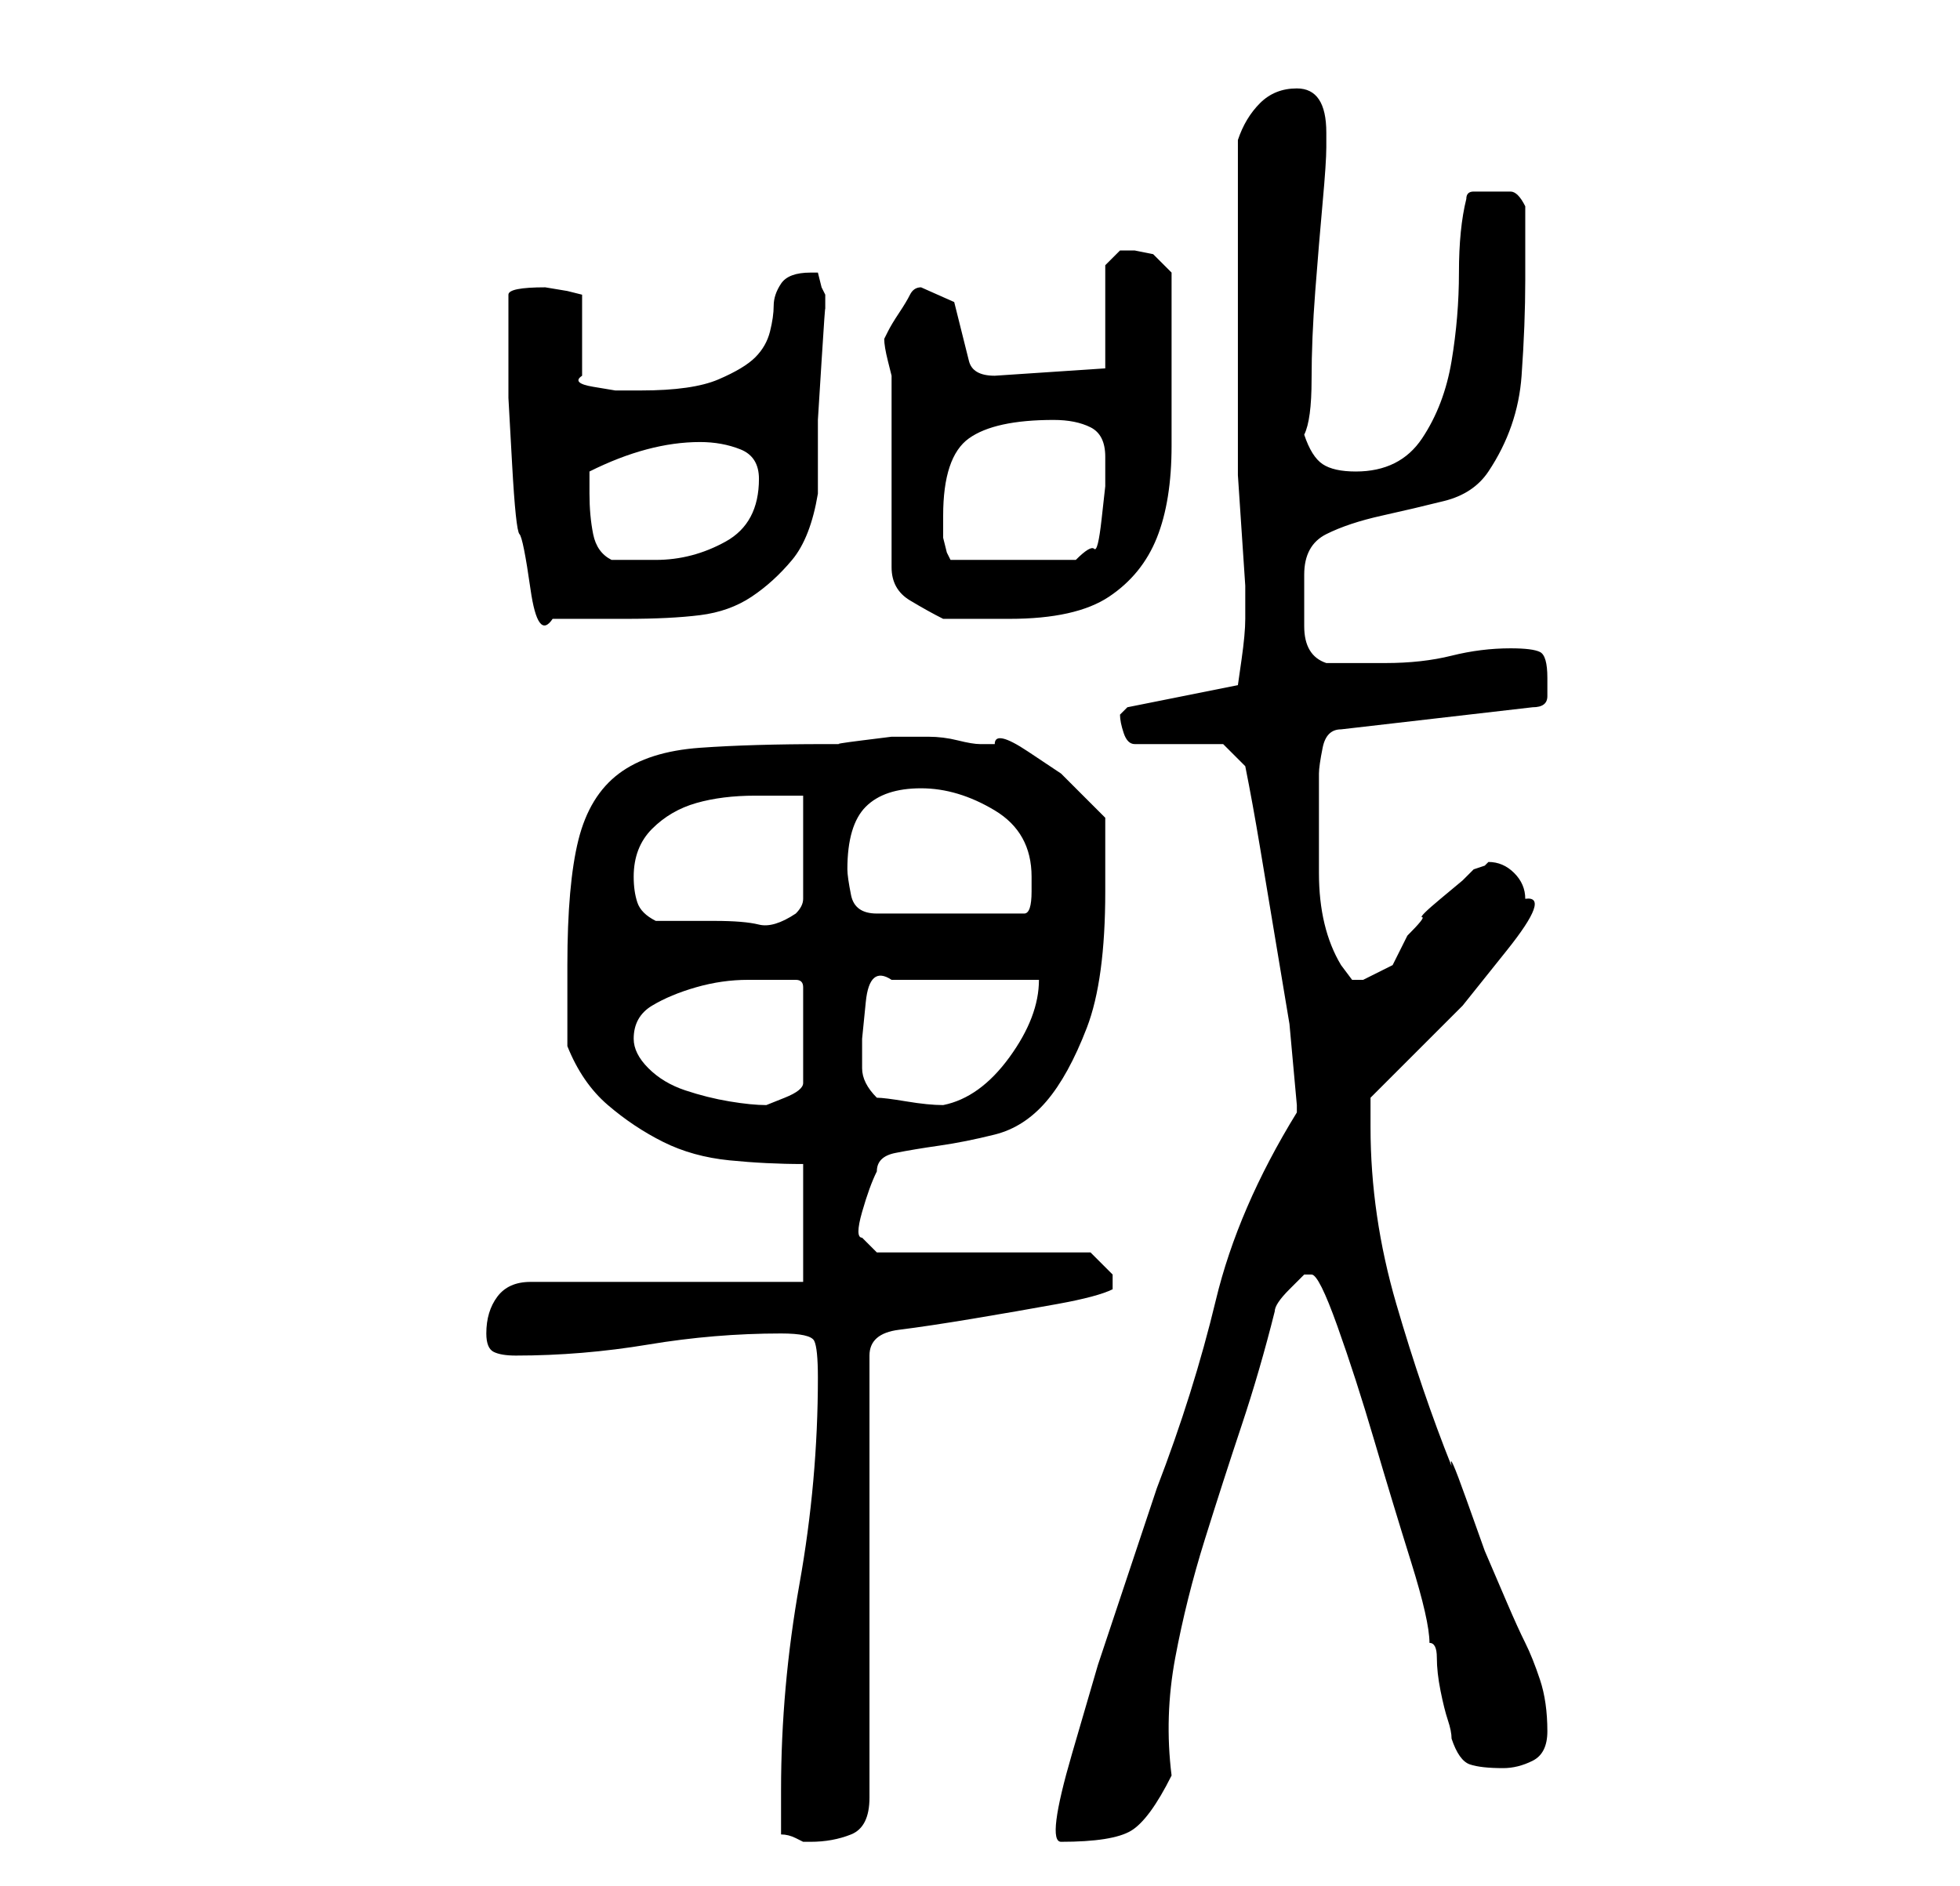 <?xml version="1.0" standalone="no"?>
<!DOCTYPE svg PUBLIC "-//W3C//DTD SVG 1.1//EN" "http://www.w3.org/Graphics/SVG/1.1/DTD/svg11.dtd" >
<svg xmlns="http://www.w3.org/2000/svg" xmlns:xlink="http://www.w3.org/1999/xlink" version="1.1" viewBox="-10 0 266 256">
   <path fill="currentColor"
d="M96 249q1 0 2 0.5l1 0.5h1q3 0 5.5 -1t2.5 -5v-60q0 -3 4 -3.5t10 -1.5t11.5 -2t7.5 -2v-1v-1l-2 -2l-1 -1h-29l-2 -2q-1 0 0 -3.5t2 -5.5q0 -2 2.5 -2.5t6 -1t7.5 -1.5t7 -4.5t5.5 -10t2.5 -18.5v-10l-2.5 -2.5l-3.5 -3.5t-4.5 -3t-4.5 -1h-2q-1 0 -3 -0.5t-4 -0.5h-2
h-3t-4 0.5t-3 0.5h-2q-10 0 -17 0.5t-11 3.5t-5.5 9t-1.5 17v11q2 5 5.5 8t7.5 5t9 2.5t10 0.5v16h-37q-3 0 -4.5 2t-1.5 5q0 2 1 2.5t3 0.5q9 0 18 -1.5t18 -1.5q4 0 4.5 1t0.5 5q0 14 -2.5 28t-2.5 28v6zM166 151q-8 13 -11 25.5t-8 25.5l-4 12l-4 12t-3.5 12t-1.5 12
q7 0 9.5 -1.5t5.5 -7.5q-1 -8 0.5 -16t4 -16t5 -15.5t4.5 -15.5q0 -1 2 -3l2 -2h1q1 0 3.5 7t5 15.5t5 16.5t2.5 11q1 0 1 2t0.5 4.5t1 4t0.5 2.5q1 3 2.5 3.5t4.5 0.5q2 0 4 -1t2 -4q0 -4 -1 -7t-2 -5t-2.5 -5.5l-3 -7t-2.5 -7t-2 -4.5q-4 -10 -7.5 -22t-3.5 -24v-4
l5.5 -5.5l7 -7t6 -7.5t2.5 -7q0 -2 -1.5 -3.5t-3.5 -1.5l-0.5 0.5t-1.5 0.5l-1.5 1.5t-3 2.5t-2.5 2.5t-2 2.5l-2 4t-4 2h-1.5t-1.5 -2q-3 -5 -3 -12.5v-13.5q0 -1 0.5 -3.5t2.5 -2.5l26 -3q2 0 2 -1.5v-2.5q0 -3 -1 -3.5t-4 -0.5q-4 0 -8 1t-9 1h-8q-3 -1 -3 -5v-7
q0 -4 3 -5.5t7.5 -2.5t8.5 -2t6 -4q4 -6 4.5 -13t0.5 -13v-10q-1 -2 -2 -2h-3h-2q-1 0 -1 1q-1 4 -1 10t-1 12t-4 10.5t-9 4.5q-3 0 -4.5 -1t-2.5 -4q1 -2 1 -7.5t0.5 -12t1 -12t0.5 -7.5v-1v-1q0 -3 -1 -4.5t-3 -1.5q-3 0 -5 2t-3 5v21v21v3.5t0.5 7.5t0.5 7.5v4.5
q0 2 -0.5 5.5l-0.5 3.5l-15 3l-0.5 0.5l-0.5 0.5q0 1 0.5 2.5t1.5 1.5h12l3 3q1 5 2 11l2 12l2 12t1 11v1zM76 141q0 -3 2.5 -4.5t6 -2.5t7 -1h5.5h1q1 0 1 1v13q0 1 -2.5 2l-2.5 1v0q-2 0 -5 -0.5t-6 -1.5t-5 -3t-2 -4zM109 149q-2 -2 -2 -4v-4t0.5 -5t3.5 -3h20
q0 5 -4 10.5t-9 6.5q-2 0 -5 -0.5t-4 -0.5zM76 119q0 -4 2.5 -6.5t6 -3.5t8 -1h6.5v14q0 1 -1 2q-3 2 -5 1.5t-6 -0.5h-8q-2 -1 -2.5 -2.5t-0.5 -3.5zM105 118q0 -6 2.5 -8.5t7.5 -2.5t10 3t5 9v2q0 3 -1 3h-20q-3 0 -3.5 -2.5t-0.5 -3.5zM59 43v4v7t0.5 9t1 9.5t1.5 7.5
t3 4h10q6 0 10 -0.5t7 -2.5t5.5 -5t3.5 -9v-3v-7t0.5 -8t0.5 -7v-1v-1l-0.5 -1t-0.5 -2h-1q-3 0 -4 1.5t-1 3t-0.5 3.5t-2 3.5t-5 3t-10.5 1.5h-1h-2.5t-3 -0.5t-1.5 -1.5v-11l-2 -0.5t-3 -0.5q-5 0 -5 1v3zM111 51v26q0 3 2.5 4.5t4.5 2.5h9q9 0 13.5 -3t6.5 -8t2 -12.5
v-15.5v-8l-2.5 -2.5t-2.5 -0.5h-2t-2 2v14l-15 1q-3 0 -3.5 -2l-1 -4l-1 -4t-4.5 -2q-1 0 -1.5 1t-1.5 2.5t-1.5 2.5l-0.5 1q0 1 0.5 3zM70 67v-1v-2q8 -4 15 -4q3 0 5.5 1t2.5 4q0 6 -4.5 8.5t-9.5 2.5h-2.5h-3.5q-2 -1 -2.5 -3.5t-0.5 -5.5zM118 70q0 -8 3.5 -10.5
t11.5 -2.5q3 0 5 1t2 4v4t-0.5 4.5t-1 4t-2.5 1.5h-17l-0.5 -1t-0.5 -2v-2v-1z" />
</svg>
